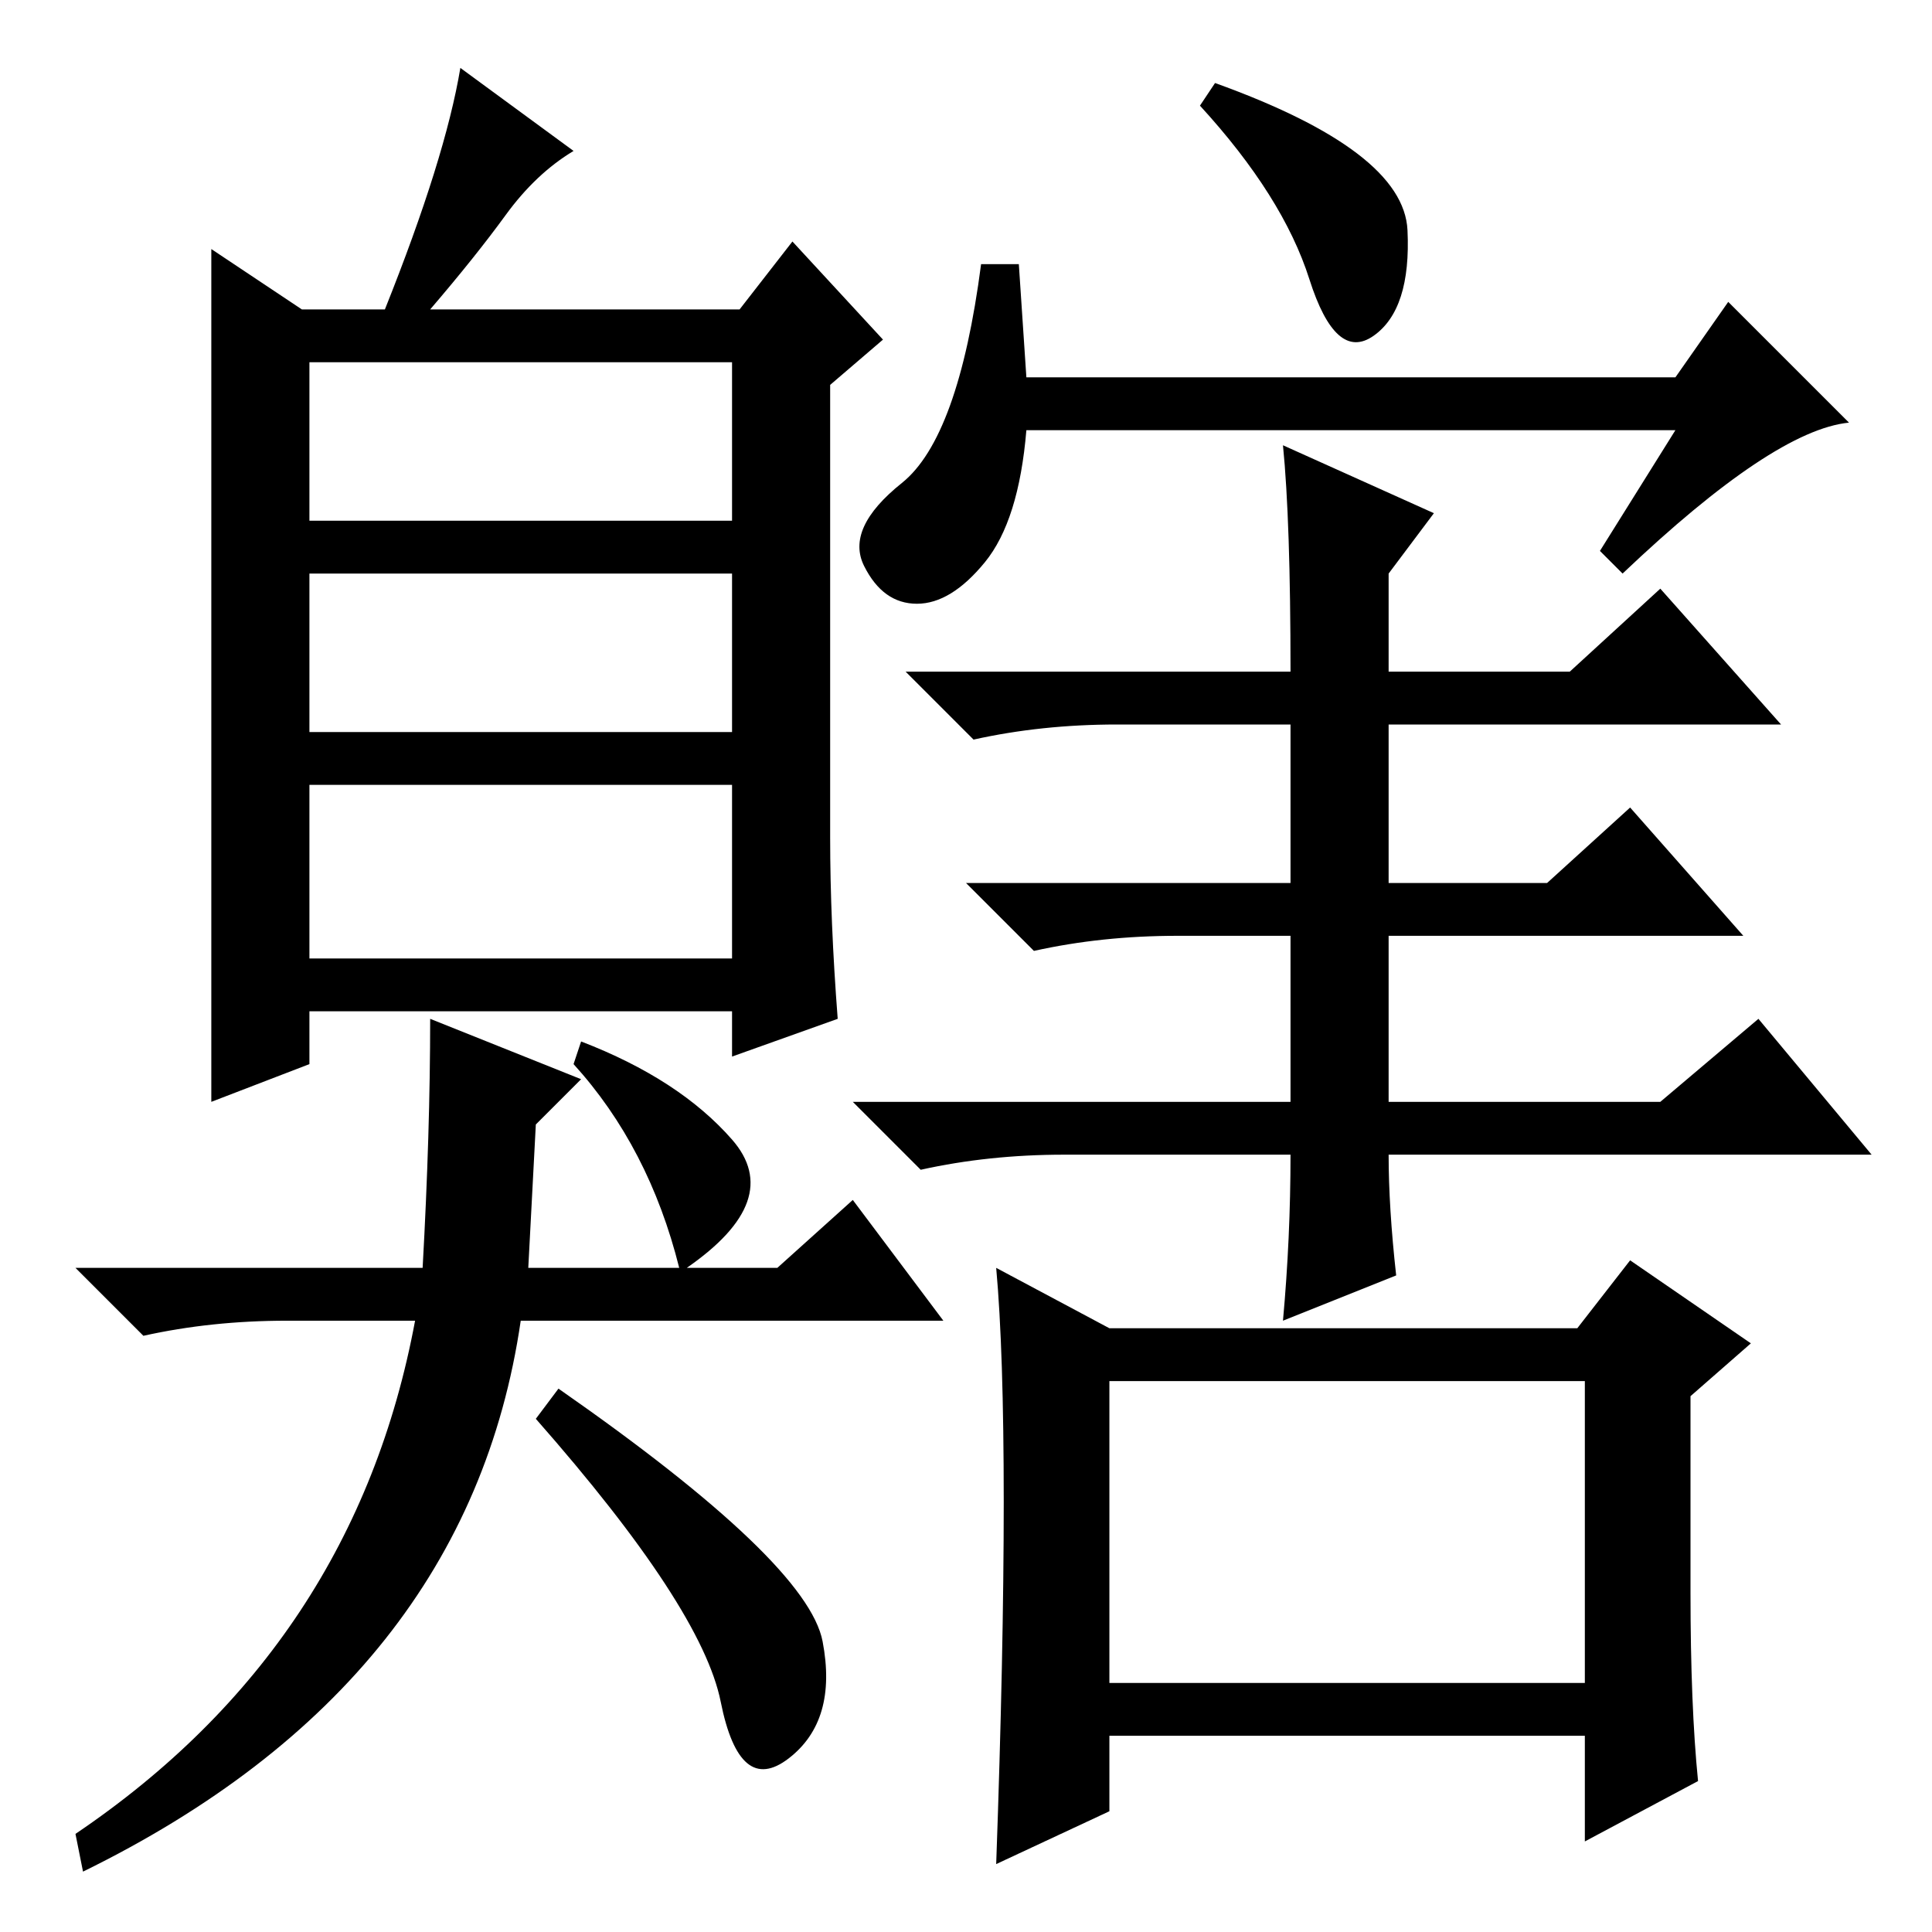 <?xml version="1.0" standalone="no"?>
<!DOCTYPE svg PUBLIC "-//W3C//DTD SVG 1.1//EN" "http://www.w3.org/Graphics/SVG/1.1/DTD/svg11.dtd" >
<svg xmlns="http://www.w3.org/2000/svg" xmlns:xlink="http://www.w3.org/1999/xlink" version="1.1" viewBox="0 -36 256 256">
  <g transform="matrix(1 0 0 -1 0 220)">
   <path fill="currentColor"
d="M56 88q1 18 1 33l20 -8l-6 -6l-1 -19h20q-4 16 -14 27l1 3q13 -5 20 -13t-6 -17h12l10 9l12 -16h-56q-7 -48 -58 -73l-1 5q37 25 45 68h-17q-10 0 -19 -2l-9 9h46zM28 172v51l12 -8h11q8 20 10 32l15 -11q-5 -3 -9 -8.5t-10 -12.5h41l7 9l12 -13l-7 -6v-60q0 -11 1 -24
l-14 -5v6h-56v-7l-13 -5v62zM41 187h56v21h-56v-21zM41 159h56v21h-56v-21zM41 129h56v23h-56v-23zM71 68l3 4q33 -23 35 -33.5t-4.5 -15.5t-9 7.5t-24.5 37.5zM136 206h86l7 10l16 -16q-10 -1 -30 -20l-3 3l10 16h-86q-1 -12 -5.5 -17.5t-9 -5.5t-7 5t5 11t10.5 29h5z
M170 197l20 -9l-6 -8v-13h24l12 11l16 -18h-52v-21h21l11 10l15 -17h-47v-22h36l13 11l15 -18h-64q0 -7 1 -16l-15 -6q1 11 1 22h-30q-10 0 -19 -2l-9 9h58v22h-15q-10 0 -19 -2l-9 9h43v21h-23q-10 0 -19 -2l-9 9h51q0 20 -1 30zM186.5 225.5q0.5 -10.5 -4.5 -14t-8.5 7.5
t-14.5 23l2 3q25 -9 25.5 -19.5zM133 57q0 20 -1 31l15 -8h62l7 9l16 -11l-8 -7v-26q0 -15 1 -25l-15 -8v14h-63v-10l-15 -7q1 28 1 48zM147 33h63v40h-63v-40z" />
  </g>

</svg>
